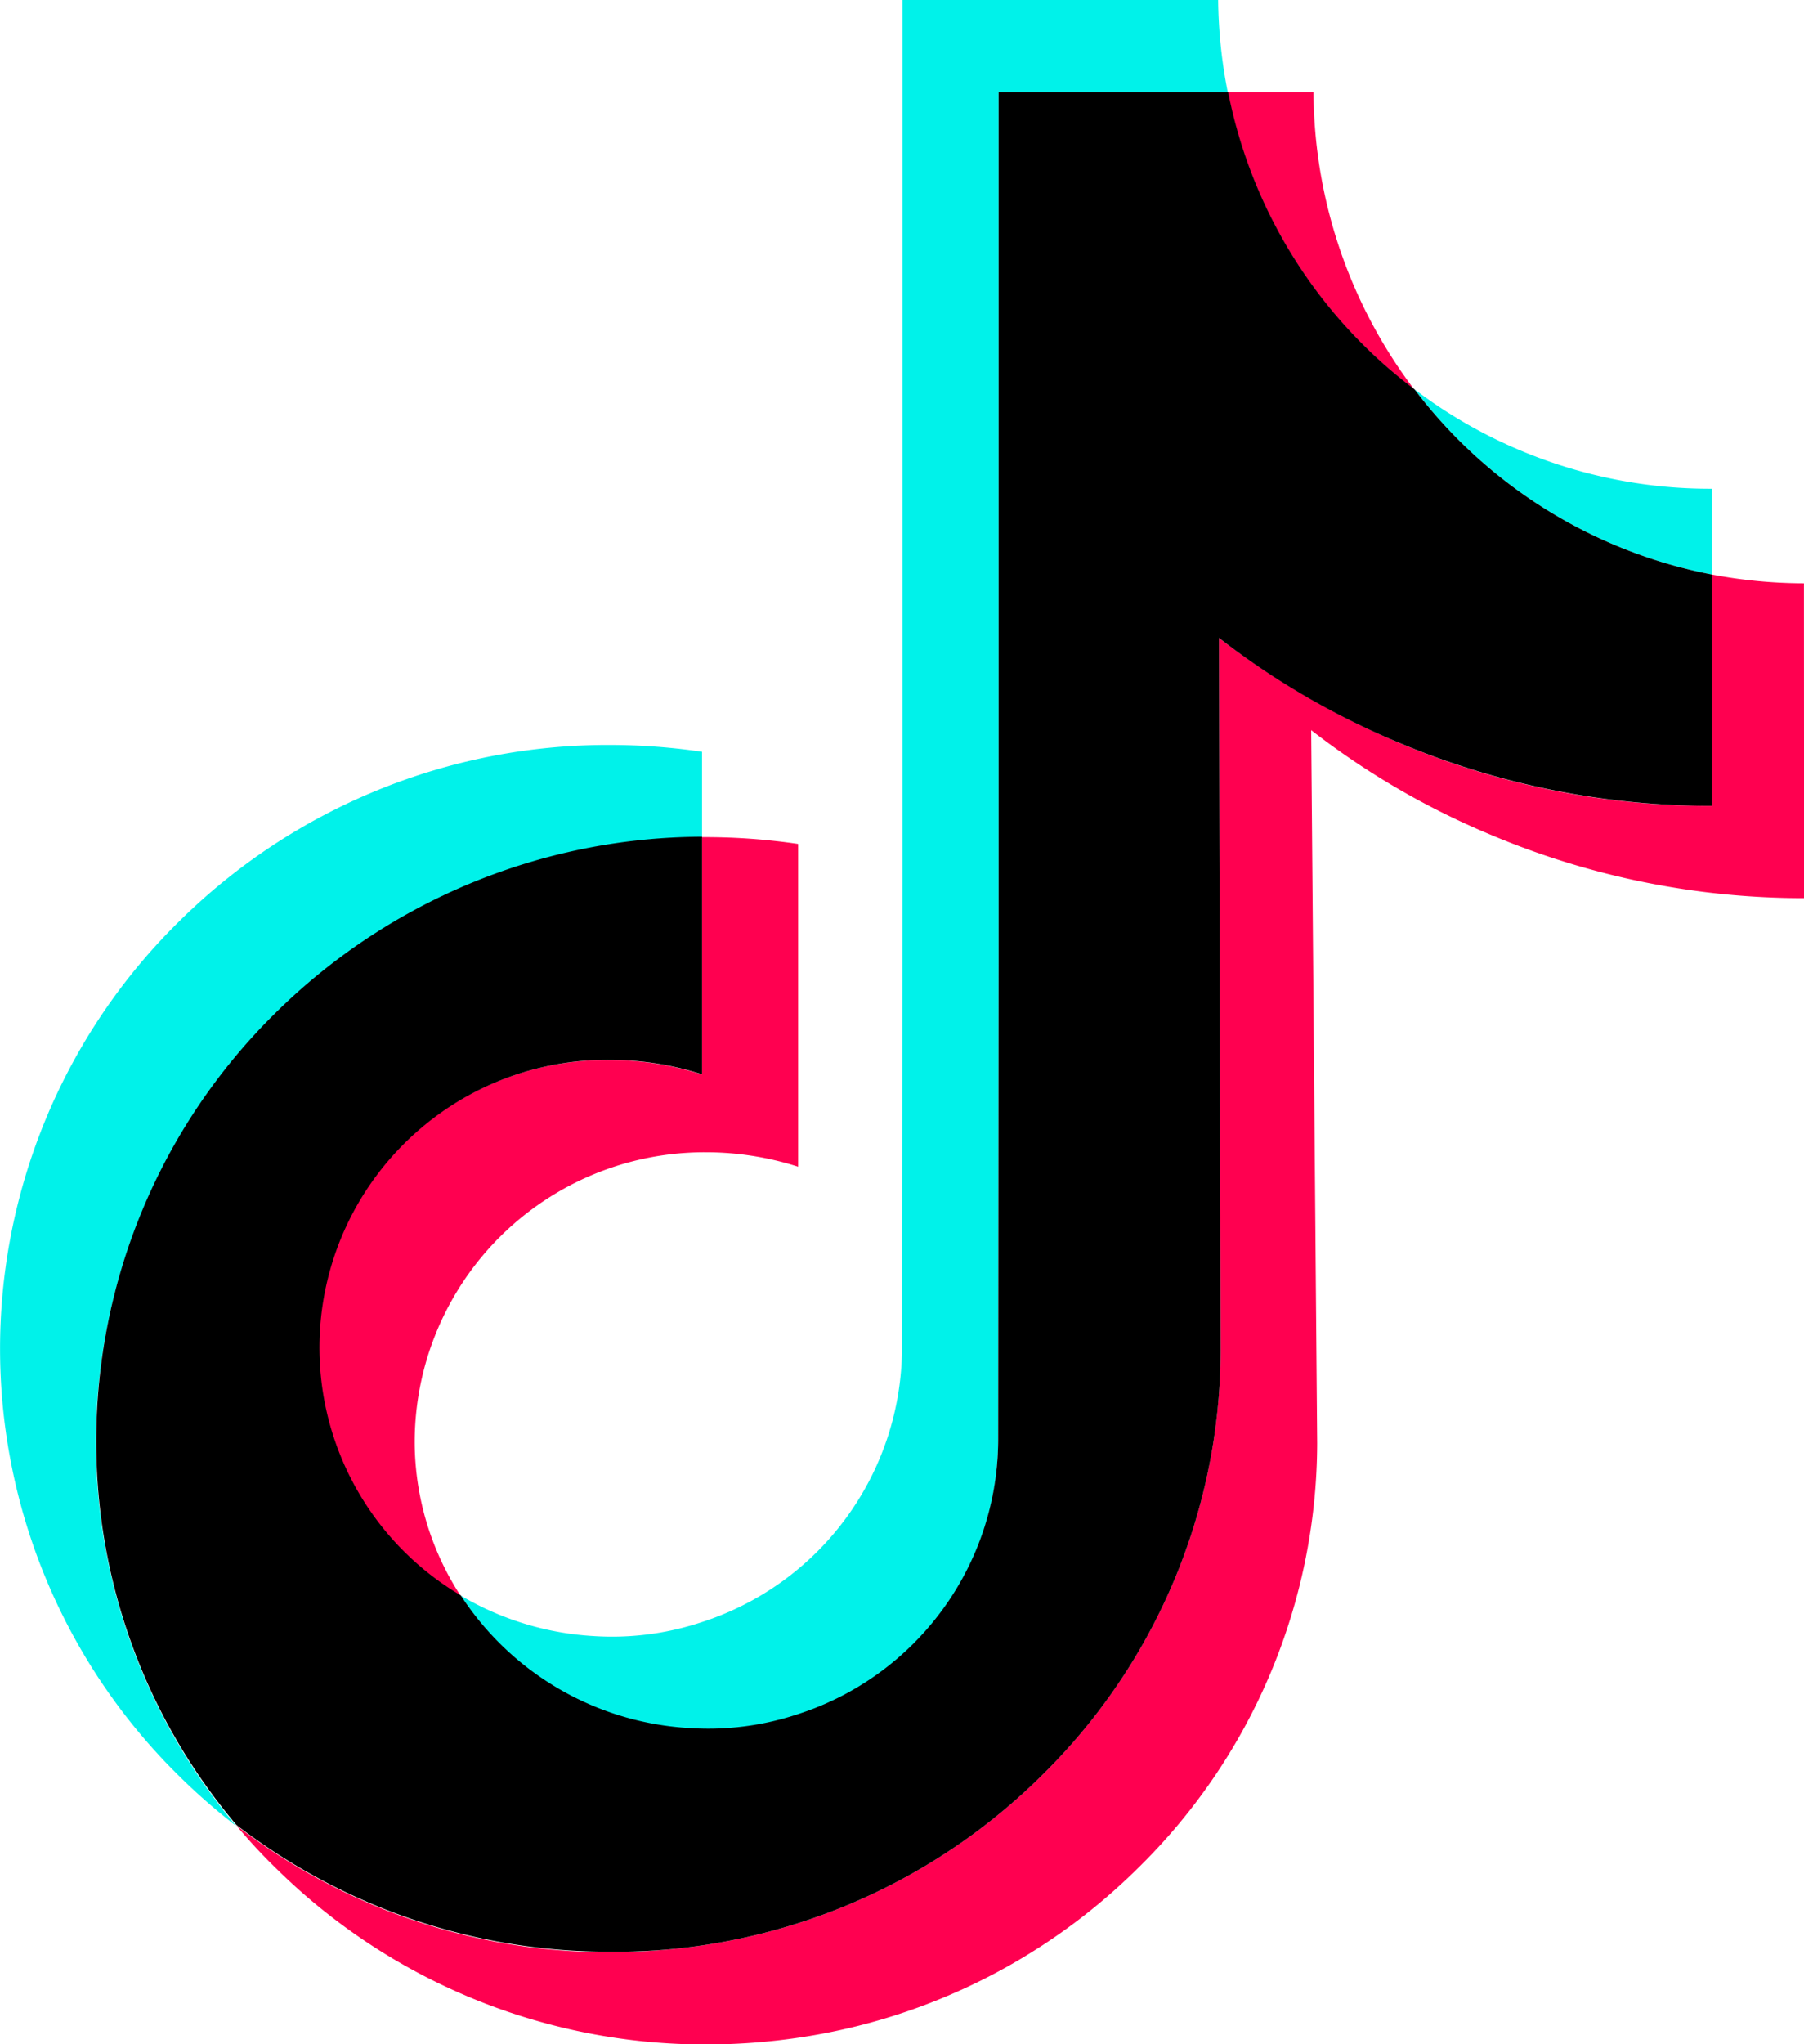 <svg xmlns="http://www.w3.org/2000/svg" width="26.488" height="30" viewBox="0 0 26.488 30"><g transform="translate(3.471 1.353)"><path d="M113.576,213.071a4.223,4.223,0,0,0-2.195,7.866,4.157,4.157,0,0,1-.677-2.218,4.256,4.256,0,0,1,4.283-4.295,4.424,4.424,0,0,1,1.347.212V209.9a9.312,9.312,0,0,0-1.347-.1h-.065v3.483A4.423,4.423,0,0,0,113.576,213.071Z" transform="translate(-108.086 -198.868)" fill="#ff0050"/><path d="M337.459,24H336.2a7.235,7.235,0,0,0,2.736,4.36A7.288,7.288,0,0,1,337.459,24Z" transform="translate(-321.644 -24)" fill="#ff0050"/><path d="M111.816,144.429a7.328,7.328,0,0,1-1.353-.129v3.395a11.671,11.671,0,0,1-4.613-.935,12.051,12.051,0,0,1-2.624-1.53l.024,10.467a8.756,8.756,0,0,1-2.624,6.225,8.925,8.925,0,0,1-4.989,2.495,9.314,9.314,0,0,1-1.347.1,8.936,8.936,0,0,1-5.489-1.859,7.971,7.971,0,0,0,.571.618,8.966,8.966,0,0,0,6.337,2.595,9.312,9.312,0,0,0,1.347-.1,8.925,8.925,0,0,0,4.989-2.495,8.756,8.756,0,0,0,2.624-6.225l-.088-10.467a11.558,11.558,0,0,0,2.624,1.53,11.817,11.817,0,0,0,4.613.935" transform="translate(-88.8 -137.222)" fill="#ff0050"/></g><path d="M33.824,190.76a8.954,8.954,0,0,1,6.284-2.606V186.9a9.314,9.314,0,0,0-1.347-.1,8.945,8.945,0,0,0-6.348,2.606,8.793,8.793,0,0,0,.012,12.52,8.962,8.962,0,0,0,.841.735,8.764,8.764,0,0,1-2.059-5.642A8.871,8.871,0,0,1,33.824,190.76Z" transform="translate(-29.8 -175.868)" fill="#00f2ea"/><path d="M387.165,100.818V99.559h-.012A7.18,7.18,0,0,1,382.8,98.1,7.188,7.188,0,0,0,387.165,100.818Z" transform="translate(-362.031 -92.387)" fill="#00f2ea"/><path d="M148.165,26.37a4.42,4.42,0,0,0,1.589-.206,4.24,4.24,0,0,0,2.936-4.018l.006-7V2.353h3.365A7.328,7.328,0,0,1,155.92,1h-4.636V13.785l-.006,7a4.24,4.24,0,0,1-2.936,4.018,4.175,4.175,0,0,1-1.589.206,4.317,4.317,0,0,1-1.953-.594A4.292,4.292,0,0,0,148.165,26.37Z" transform="translate(-138.034 -1)" fill="#00f2ea"/><path d="M62.7,51.194A8.925,8.925,0,0,0,67.685,48.7a8.756,8.756,0,0,0,2.624-6.225l-.024-10.467a11.558,11.558,0,0,0,2.624,1.53,11.817,11.817,0,0,0,4.613.935V31.078a7.187,7.187,0,0,1-4.366-2.718A7.208,7.208,0,0,1,70.42,24H67.049V36.785l-.006,7A4.24,4.24,0,0,1,64.107,47.8a4.175,4.175,0,0,1-1.589.206,4.293,4.293,0,0,1-3.365-1.947A4.223,4.223,0,0,1,61.348,38.2a4.424,4.424,0,0,1,1.347.212V34.926a8.954,8.954,0,0,0-6.284,2.606A8.812,8.812,0,0,0,53.8,43.786a8.7,8.7,0,0,0,2.059,5.642,8.948,8.948,0,0,0,5.489,1.859A8.546,8.546,0,0,0,62.7,51.194Z" transform="translate(-52.387 -22.647)"/></svg>